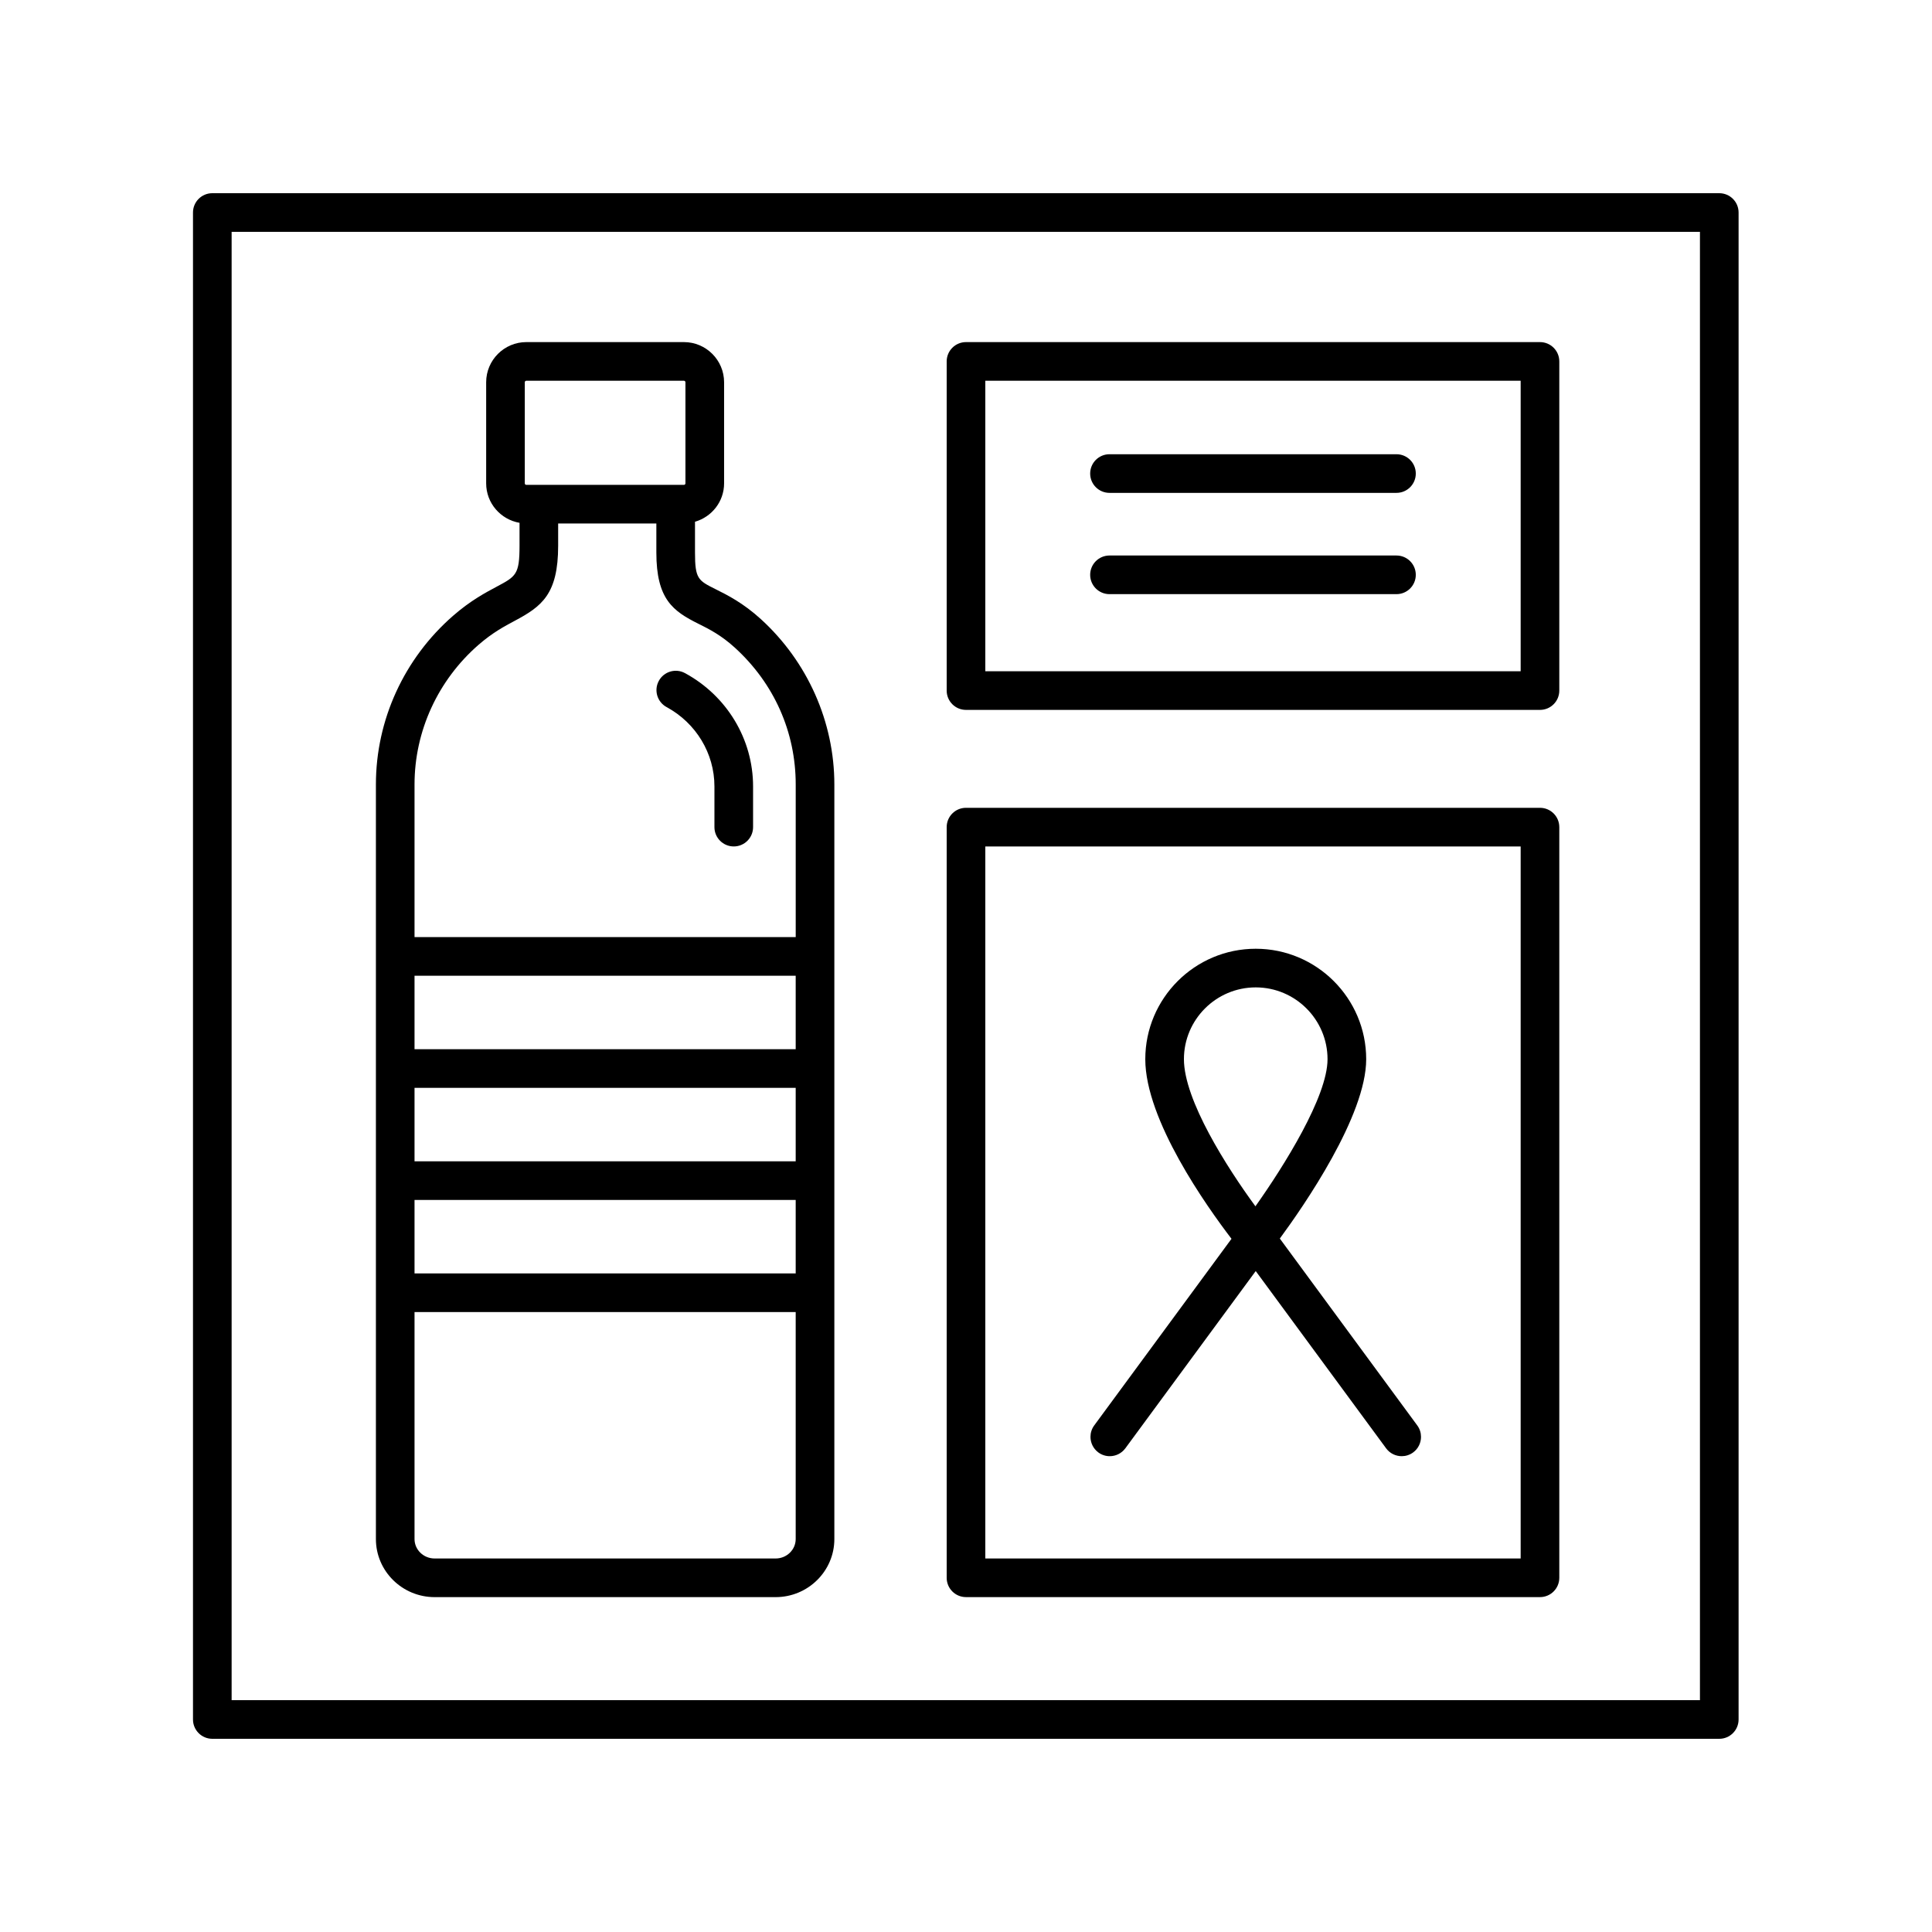 <svg height='100px' width='100px'  fill="#000000" xmlns="http://www.w3.org/2000/svg" xmlns:xlink="http://www.w3.org/1999/xlink" version="1.1" x="0px" y="0px" viewBox="0 0 100 100" style="enable-background:new 0 0 100 100;" xml:space="preserve"><path d="M57.44,75.372c0.308,0,0.61-0.141,0.807-0.407l6.749-9.175l6.749,9.175c0.196,0.266,0.499,0.407,0.807,0.407  c0.205,0,0.413-0.063,0.592-0.194c0.267-0.196,0.407-0.5,0.407-0.808c0-0.205-0.063-0.413-0.194-0.591l-7.114-9.672  c1.258-1.709,4.471-6.36,4.471-9.283c0-3.152-2.564-5.717-5.717-5.717s-5.717,2.564-5.717,5.717c0,3.149,3.185,7.627,4.462,9.296  l-7.105,9.659c-0.131,0.178-0.194,0.386-0.194,0.591c0,0.308,0.141,0.611,0.407,0.808C57.027,75.309,57.234,75.372,57.44,75.372z   M64.996,51.107c2.05,0,3.717,1.667,3.717,3.717c0,1.937-2.254,5.529-3.732,7.614c-1.475-2.011-3.701-5.501-3.701-7.614  C61.279,52.775,62.946,51.107,64.996,51.107z"></path><path d="M79.709,17.707H50c-0.553,0-1,0.448-1,1v17.037c0,0.552,0.447,1,1,1h29.709c0.553,0,1-0.448,1-1V18.707  C80.709,18.154,80.262,17.707,79.709,17.707z M78.709,34.744H51V19.707h27.709V34.744z"></path><path d="M79.709,41.812H50c-0.553,0-1,0.448-1,1v38.854c0,0.552,0.447,1,1,1h29.709c0.553,0,1-0.448,1-1V42.812  C80.709,42.26,80.262,41.812,79.709,41.812z M78.709,80.667H51V43.812h27.709V80.667z"></path><path d="M57.427,25.511h14.854c0.553,0,1-0.448,1-1s-0.447-1-1-1H57.427c-0.553,0-1,0.448-1,1S56.874,25.511,57.427,25.511z"></path><path d="M57.427,30.753h14.854c0.553,0,1-0.448,1-1s-0.447-1-1-1H57.427c-0.553,0-1,0.448-1,1S56.874,30.753,57.427,30.753z"></path><path d="M37.048,30.501c-0.911-0.454-1.075-0.536-1.075-1.903v-1.592c0.867-0.251,1.506-1.042,1.506-1.988v-5.232  c0-1.146-0.933-2.079-2.079-2.079h-8.157c-1.146,0-2.079,0.933-2.079,2.079v5.232c0,1.025,0.748,1.874,1.727,2.043v1.187  c0,1.488-0.181,1.585-1.186,2.12c-0.573,0.305-1.358,0.723-2.253,1.504c-2.539,2.214-3.995,5.397-3.995,8.733v39.057  c0,1.657,1.363,3.005,3.04,3.005h17.649c1.677,0,3.04-1.348,3.04-3.005V40.605c0-3.237-1.386-6.356-3.802-8.558  C38.459,31.205,37.644,30.798,37.048,30.501z M27.163,19.786c0-0.043,0.035-0.079,0.079-0.079h8.157  c0.044,0,0.079,0.036,0.079,0.079v5.232c0,0.043-0.035,0.079-0.079,0.079h-8.157c-0.044,0-0.079-0.035-0.079-0.079V19.786z   M41.186,60.11H21.456v-3.804h19.729V60.11z M21.456,62.11h19.729v3.803H21.456V62.11z M41.186,54.306H21.456v-3.803h19.729V54.306z   M40.146,80.667H22.496c-0.573,0-1.04-0.451-1.04-1.005V67.913h19.729v11.748C41.186,80.215,40.719,80.667,40.146,80.667z   M41.186,48.503H21.456v-7.898c0-2.758,1.206-5.392,3.31-7.227c0.723-0.63,1.337-0.957,1.878-1.246  c1.397-0.744,2.246-1.376,2.246-3.885v-1.151h5.083v1.501c0,2.424,0.864,3.036,2.184,3.693c0.544,0.271,1.161,0.579,1.88,1.234  c2.031,1.851,3.149,4.365,3.149,7.08V48.503z"></path><path d="M35.455,34.841c-0.485-0.265-1.094-0.083-1.355,0.402c-0.264,0.485-0.083,1.092,0.402,1.355  c1.527,0.828,2.477,2.401,2.477,4.106v2.108c0,0.552,0.447,1,1,1s1-0.448,1-1v-2.108C38.979,38.266,37.628,36.019,35.455,34.841z"></path><path d="M10.989,90h78c0.553,0,1-0.448,1-1V11c0-0.552-0.447-1-1-1h-78c-0.553,0-1,0.448-1,1v78C9.989,89.552,10.437,90,10.989,90z   M11.989,12h76v76h-76V12z"></path></svg>